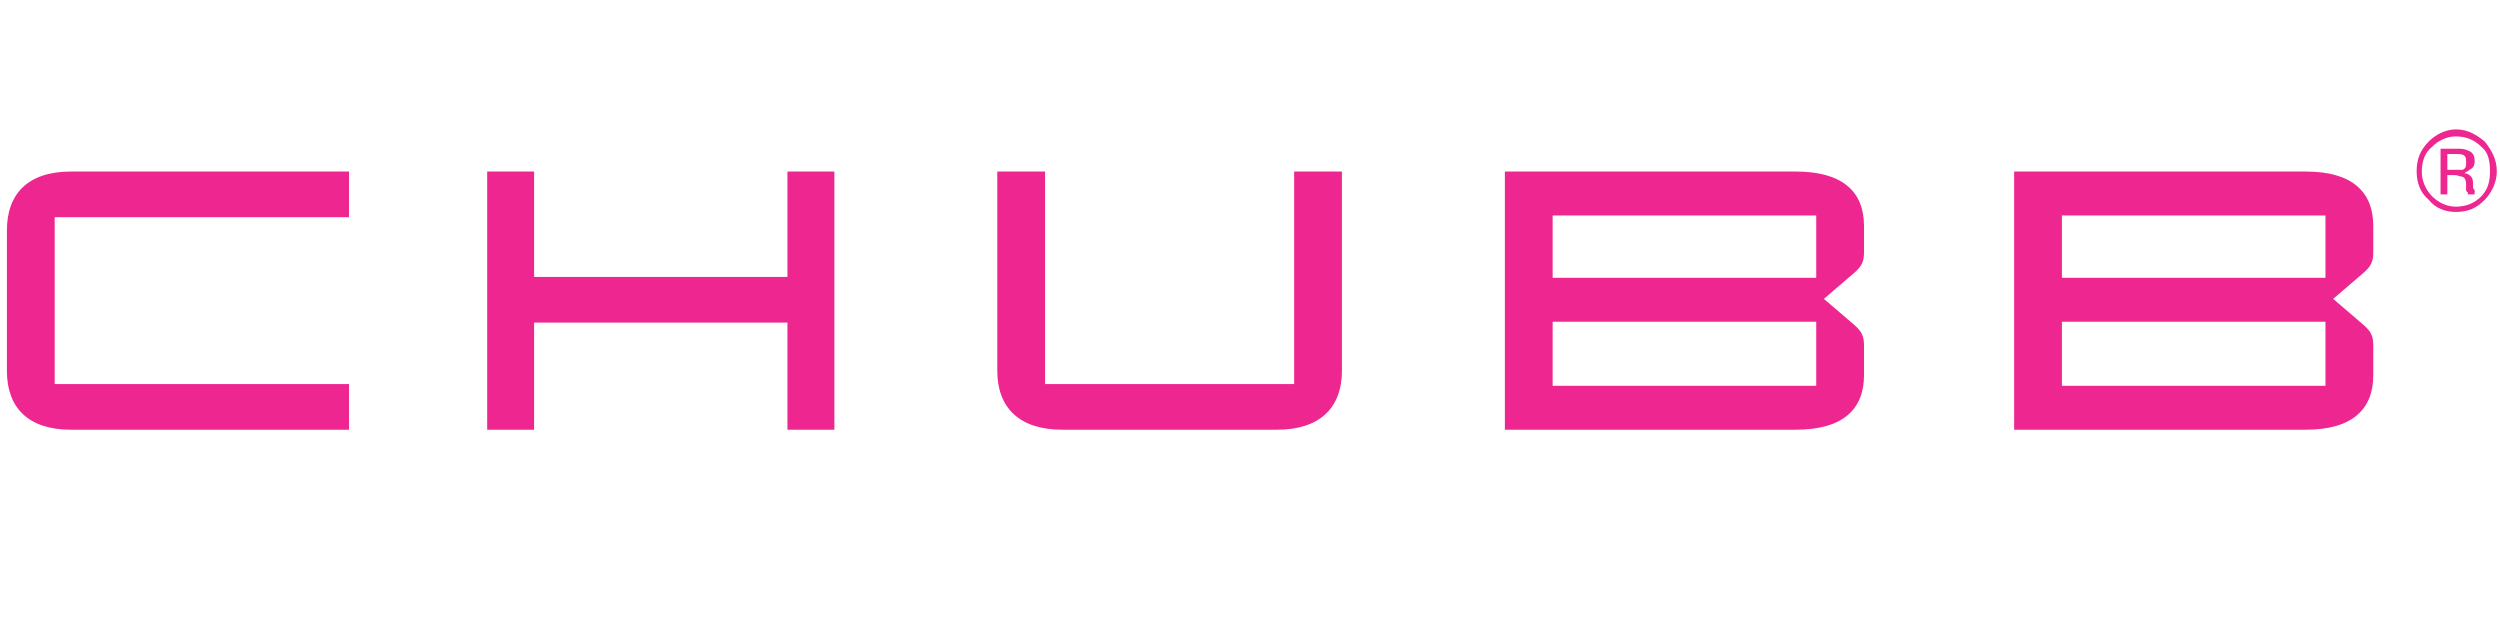 <svg width="320" height="80" viewBox="0 0 320 80" fill="none" xmlns="http://www.w3.org/2000/svg">
<path fill-rule="evenodd" clip-rule="evenodd" d="M295.152 55.003C301.048 55.003 303.779 52.418 303.779 48.034V44.213C303.779 42.976 303.451 42.414 302.578 41.627L298.645 38.255C302.578 34.883 302.578 34.883 302.578 34.883C303.451 34.096 303.779 33.535 303.779 32.298V28.926C303.779 24.542 301.048 21.957 295.152 21.957H257.81V55.003H295.152ZM297.661 49.383H263.924V41.178H297.661V49.383ZM297.661 27.577H263.924V35.558H297.661V27.577Z" fill="#ED2690"/>
<path fill-rule="evenodd" clip-rule="evenodd" d="M229.854 55.003C235.861 55.003 238.592 52.418 238.592 48.034V44.213C238.592 42.976 238.264 42.414 237.39 41.627L233.458 38.255C237.39 34.883 237.39 34.883 237.39 34.883C238.264 34.096 238.592 33.535 238.592 32.298V28.926C238.592 24.542 235.861 21.957 229.854 21.957H192.623V55.003H229.854ZM232.478 49.383H198.737V41.178H232.478V49.383ZM232.478 27.577H198.737V35.558H232.478V27.577Z" fill="#ED2690"/>
<path d="M165.652 21.957C165.652 49.158 165.652 49.158 165.652 49.158C133.768 49.158 133.768 49.158 133.768 49.158C133.768 21.957 133.768 21.957 133.768 21.957C127.654 21.957 127.654 21.957 127.654 21.957C127.654 47.472 127.654 47.472 127.654 47.472C127.654 52.193 130.492 55.003 135.953 55.003C163.47 55.003 163.47 55.003 163.47 55.003C168.928 55.003 171.766 52.193 171.766 47.472C171.766 21.957 171.766 21.957 171.766 21.957H165.652Z" fill="#ED2690"/>
<path d="M68.363 35.445C68.363 21.957 68.363 21.957 68.363 21.957C62.36 21.957 62.36 21.957 62.36 21.957C62.36 55.003 62.36 55.003 62.36 55.003C68.363 55.003 68.363 55.003 68.363 55.003C68.363 41.29 68.363 41.29 68.363 41.29C100.792 41.29 100.792 41.29 100.792 41.29C100.792 55.003 100.792 55.003 100.792 55.003C106.799 55.003 106.799 55.003 106.799 55.003C106.799 21.957 106.799 21.957 106.799 21.957C100.792 21.957 100.792 21.957 100.792 21.957C100.792 35.445 100.792 35.445 100.792 35.445H68.363Z" fill="#ED2690"/>
<path d="M44.672 27.802C44.672 21.957 44.672 21.957 44.672 21.957C9.074 21.957 9.074 21.957 9.074 21.957C3.615 21.957 0.885 24.767 0.885 29.488C0.885 47.472 0.885 47.472 0.885 47.472C0.885 52.193 3.615 55.003 9.074 55.003C44.672 55.003 44.672 55.003 44.672 55.003C44.672 49.158 44.672 49.158 44.672 49.158C6.999 49.158 6.999 49.158 6.999 49.158C6.999 27.802 6.999 27.802 6.999 27.802H44.672Z" fill="#ED2690"/>
<path d="M318.066 25.554C316.975 26.678 315.884 27.128 314.351 27.128C313.04 27.128 311.735 26.678 310.858 25.554C309.767 24.655 309.332 23.306 309.332 21.957C309.332 20.383 309.767 19.259 310.858 18.135C311.735 17.236 313.04 16.561 314.351 16.561C315.884 16.561 316.975 17.236 318.066 18.135C318.936 19.259 319.592 20.383 319.592 21.957C319.592 23.306 318.936 24.655 318.066 25.554ZM311.293 18.81C310.423 19.484 309.988 20.608 309.988 21.957C309.988 23.081 310.423 24.205 311.293 25.104C312.17 26.003 313.261 26.453 314.351 26.453C315.663 26.453 316.754 26.003 317.631 25.104C318.501 24.205 318.722 23.081 318.722 21.957C318.722 20.608 318.501 19.484 317.631 18.81C316.754 17.91 315.663 17.46 314.351 17.46C313.261 17.46 312.17 17.91 311.293 18.81ZM314.351 19.034C315.007 19.034 315.442 19.034 315.884 19.259C316.54 19.484 316.754 19.933 316.754 20.608C316.754 21.282 316.54 21.507 316.098 21.732C315.884 21.956 315.663 21.956 315.442 22.181C315.884 22.181 316.098 22.407 316.319 22.631C316.54 22.856 316.541 23.306 316.541 23.53C316.541 23.98 316.541 23.98 316.541 23.98C316.541 24.205 316.754 24.205 316.754 24.429C316.754 24.655 316.754 24.655 316.754 24.655C316.754 24.879 316.754 24.879 316.754 24.879C315.885 24.879 315.885 24.879 315.885 24.879C315.885 24.655 315.885 24.655 315.885 24.655C315.663 24.43 315.663 24.429 315.663 24.429C315.663 23.98 315.663 23.98 315.663 23.98C315.663 23.306 315.663 22.856 315.229 22.631C315.007 22.631 314.573 22.407 314.138 22.407C313.261 22.407 313.261 22.407 313.261 22.407C313.261 24.88 313.261 24.88 313.261 24.88C312.391 24.88 312.391 24.88 312.391 24.88C312.391 19.034 312.391 19.034 312.391 19.034H314.352H314.351ZM315.442 19.933C315.228 19.709 314.786 19.709 314.138 19.709C313.261 19.709 313.261 19.709 313.261 19.709C313.261 21.732 313.261 21.732 313.261 21.732C314.351 21.732 314.351 21.732 314.351 21.732C314.573 21.732 315.007 21.732 315.228 21.732C315.663 21.507 315.663 21.282 315.663 20.833C315.663 20.383 315.663 20.159 315.442 19.933L315.442 19.933Z" fill="#ED2690"/>
</svg>

